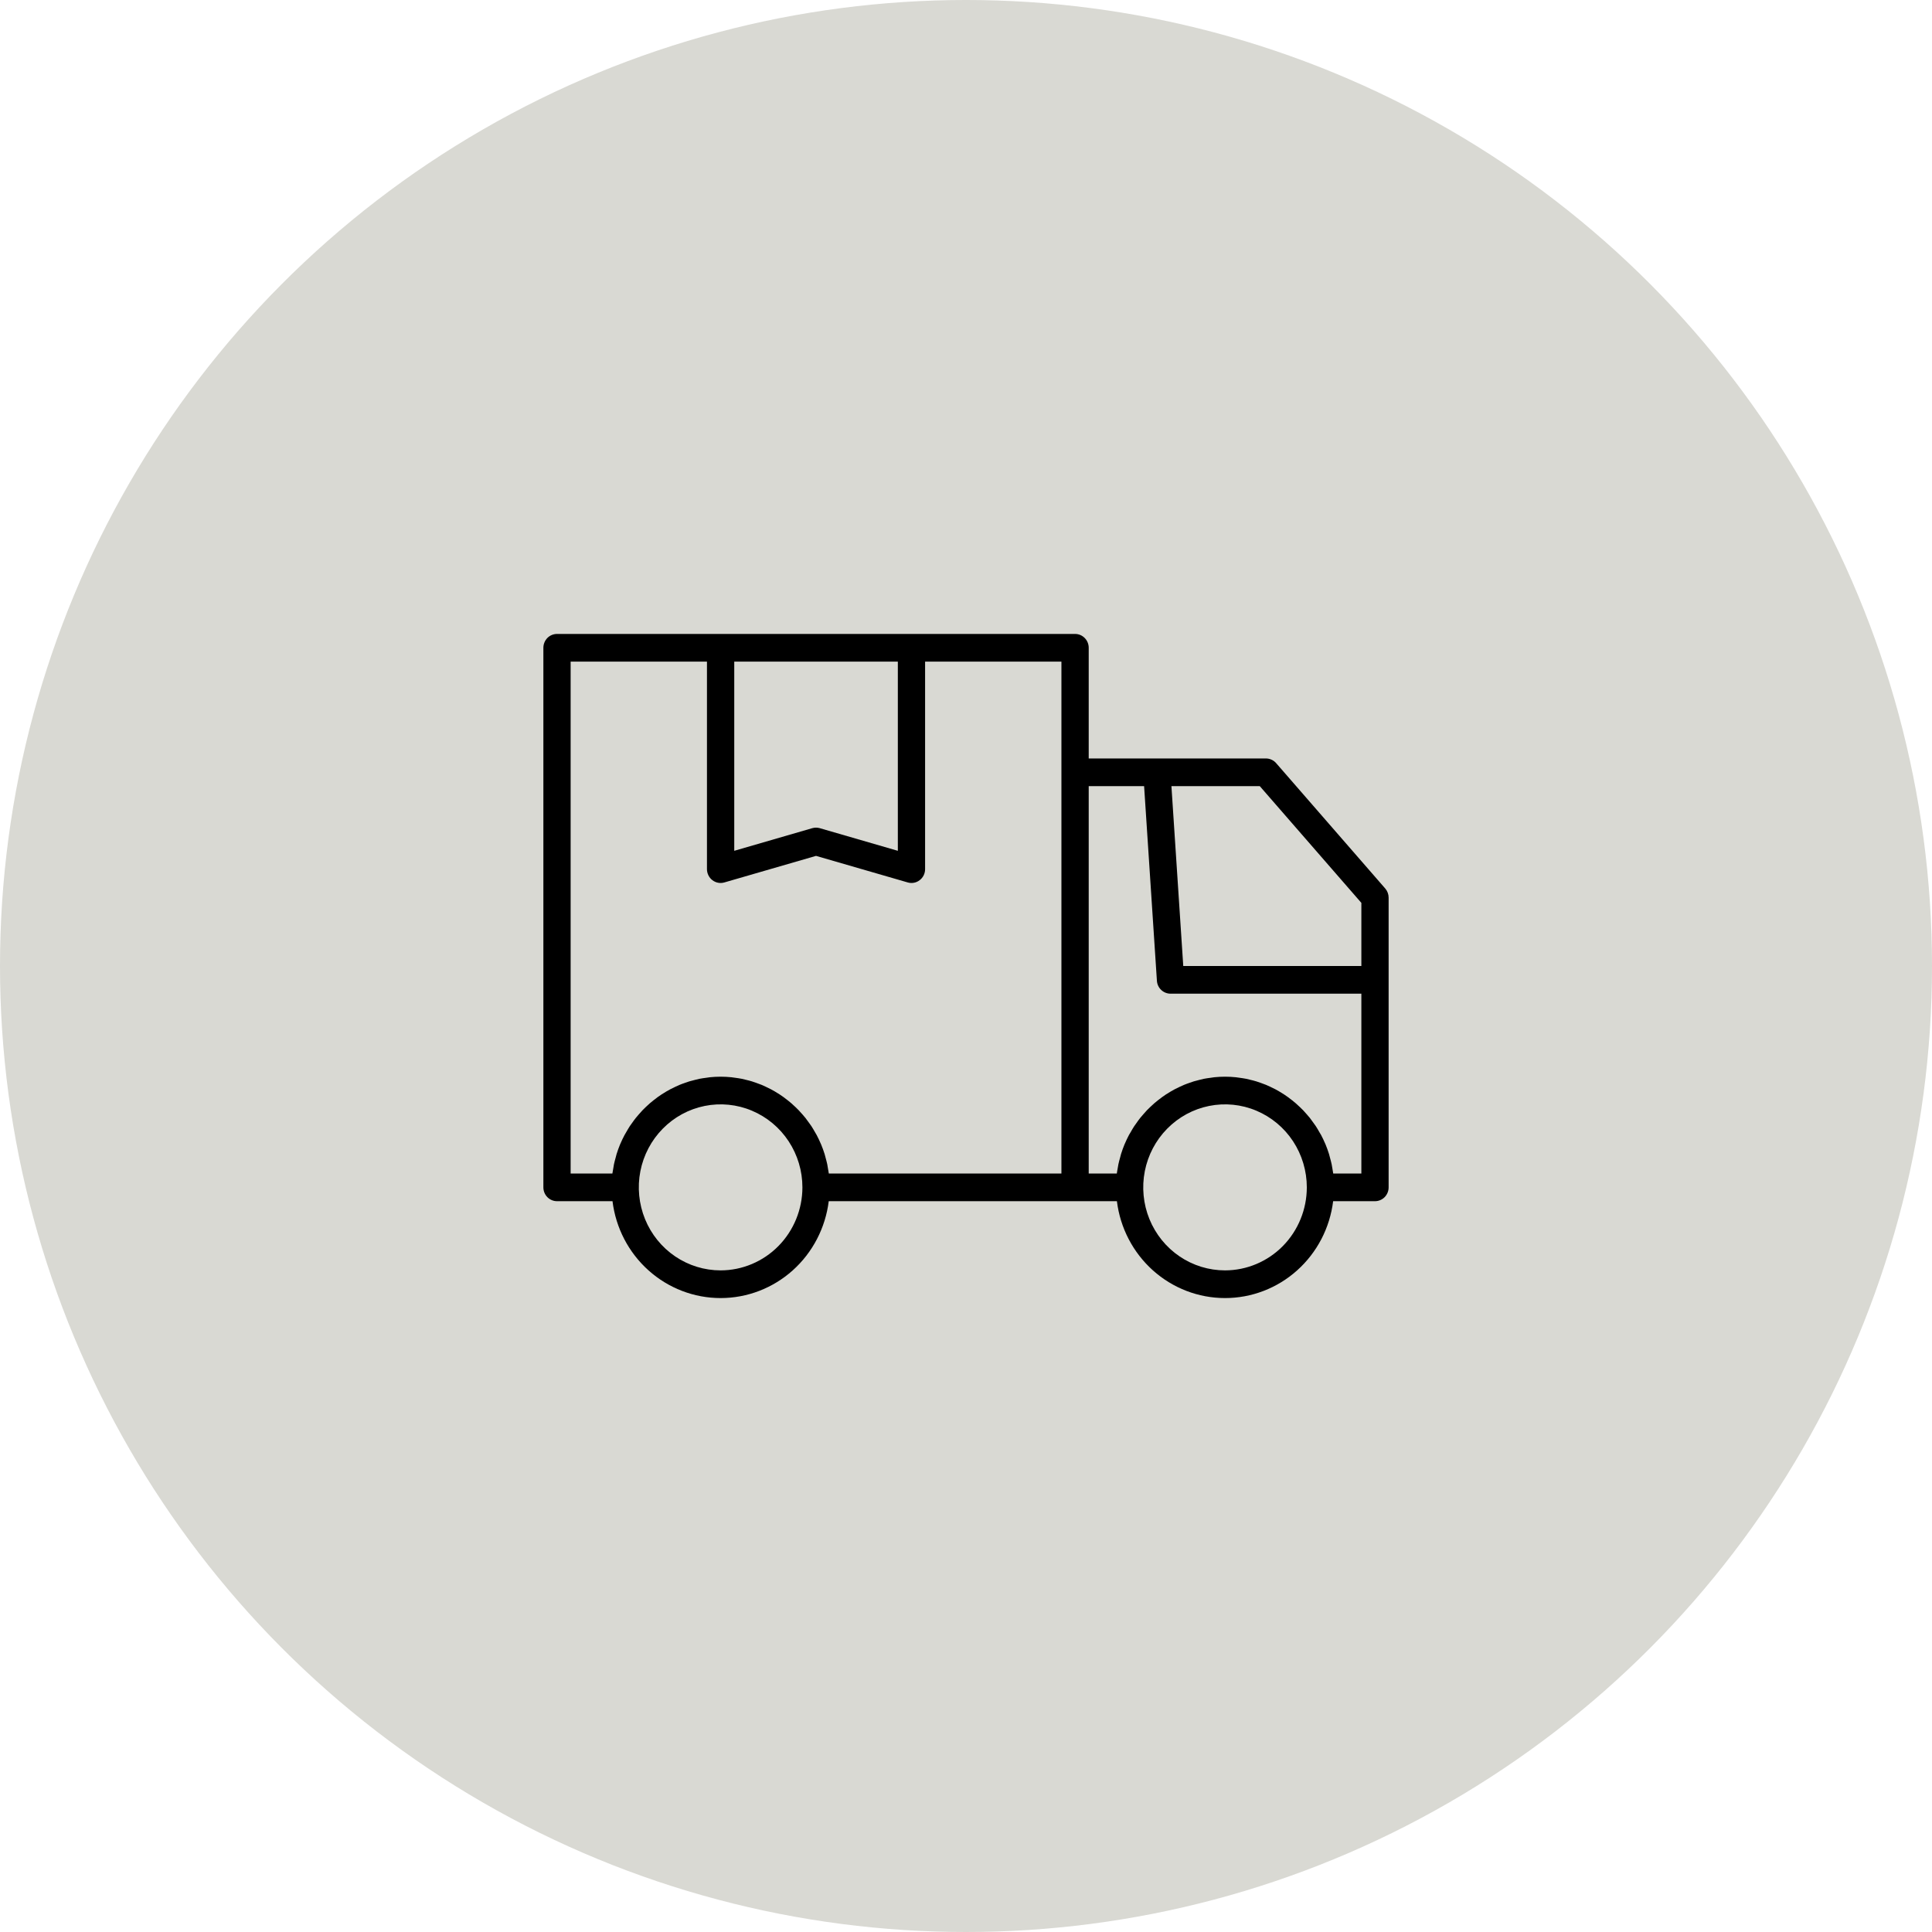 <svg width="64" height="64" viewBox="0 0 64 64" fill="none" xmlns="http://www.w3.org/2000/svg">
<circle cx="32" cy="32" r="32" fill="#D9D9D3"/>
<path d="M45.887 29.432L42.274 25.28C42.232 25.231 42.18 25.192 42.121 25.166C42.063 25.139 41.999 25.125 41.935 25.125H36.065V21.458C36.065 21.337 36.017 21.22 35.932 21.134C35.847 21.048 35.733 21 35.613 21H18.452C18.332 21 18.217 21.048 18.132 21.134C18.048 21.22 18 21.337 18 21.458V39.333C18 39.455 18.048 39.571 18.132 39.657C18.217 39.743 18.332 39.791 18.452 39.791H20.29C20.399 40.677 20.823 41.492 21.483 42.083C22.142 42.674 22.991 43 23.871 43C24.751 43 25.6 42.674 26.26 42.083C26.919 41.492 27.343 40.677 27.453 39.791H36.999C37.108 40.677 37.533 41.492 38.192 42.083C38.852 42.674 39.701 43 40.581 43C41.461 43 42.31 42.674 42.969 42.083C43.629 41.492 44.053 40.677 44.162 39.791H45.548C45.668 39.791 45.783 39.743 45.868 39.657C45.952 39.571 46 39.455 46 39.333V29.736C46 29.624 45.96 29.516 45.887 29.432ZM24.323 21.917H29.742V28.184L27.156 27.434C27.075 27.411 26.989 27.411 26.908 27.434L24.323 28.184V21.917ZM23.871 42.083C23.335 42.083 22.811 41.922 22.366 41.62C21.92 41.318 21.573 40.888 21.368 40.386C21.163 39.883 21.109 39.33 21.213 38.797C21.318 38.263 21.576 37.773 21.955 37.389C22.334 37.004 22.817 36.742 23.342 36.636C23.868 36.53 24.413 36.584 24.908 36.793C25.403 37.001 25.826 37.353 26.124 37.805C26.422 38.258 26.581 38.789 26.581 39.333C26.58 40.062 26.294 40.761 25.786 41.277C25.278 41.792 24.589 42.082 23.871 42.083ZM35.161 38.875H27.456C27.449 38.82 27.437 38.767 27.428 38.712C27.42 38.664 27.413 38.616 27.404 38.568C27.388 38.494 27.368 38.421 27.348 38.348C27.337 38.309 27.328 38.269 27.317 38.231C27.282 38.121 27.244 38.014 27.2 37.909C27.198 37.903 27.194 37.897 27.191 37.89C27.149 37.791 27.103 37.694 27.053 37.599C27.035 37.564 27.013 37.532 26.994 37.498C26.957 37.433 26.92 37.369 26.88 37.307C26.855 37.269 26.827 37.233 26.801 37.196C26.762 37.141 26.723 37.086 26.681 37.033C26.651 36.996 26.619 36.96 26.588 36.923C26.546 36.875 26.503 36.826 26.459 36.78C26.425 36.744 26.389 36.71 26.354 36.676C26.308 36.632 26.262 36.589 26.215 36.548C26.177 36.515 26.138 36.484 26.099 36.453C26.05 36.413 26.001 36.376 25.95 36.339C25.909 36.31 25.868 36.282 25.826 36.254C25.773 36.22 25.72 36.187 25.666 36.155C25.622 36.13 25.579 36.105 25.535 36.082C25.479 36.052 25.421 36.025 25.363 35.998C25.319 35.977 25.274 35.956 25.228 35.937C25.167 35.912 25.105 35.89 25.043 35.868C24.998 35.852 24.953 35.836 24.907 35.822C24.84 35.801 24.773 35.785 24.706 35.769C24.661 35.758 24.617 35.746 24.572 35.737C24.497 35.722 24.42 35.712 24.343 35.701C24.304 35.696 24.265 35.689 24.226 35.685C24.109 35.673 23.991 35.667 23.871 35.667C23.751 35.667 23.633 35.673 23.516 35.685C23.476 35.689 23.438 35.696 23.399 35.702C23.322 35.712 23.245 35.722 23.17 35.737C23.125 35.746 23.081 35.759 23.036 35.769C22.969 35.786 22.901 35.802 22.835 35.822C22.789 35.836 22.744 35.853 22.698 35.869C22.636 35.89 22.574 35.912 22.514 35.937C22.468 35.956 22.424 35.977 22.378 35.998C22.32 36.025 22.263 36.052 22.207 36.082C22.163 36.105 22.119 36.13 22.076 36.155C22.022 36.187 21.968 36.22 21.916 36.254C21.874 36.282 21.833 36.31 21.792 36.339C21.741 36.376 21.691 36.414 21.643 36.453C21.604 36.484 21.565 36.515 21.527 36.548C21.48 36.589 21.434 36.633 21.388 36.676C21.353 36.711 21.317 36.745 21.283 36.78C21.238 36.827 21.196 36.875 21.154 36.924C21.122 36.96 21.091 36.996 21.061 37.034C21.019 37.086 20.98 37.141 20.941 37.196C20.915 37.233 20.887 37.269 20.862 37.307C20.822 37.369 20.785 37.434 20.748 37.498C20.729 37.532 20.707 37.565 20.689 37.599C20.638 37.694 20.592 37.791 20.55 37.89C20.548 37.897 20.544 37.903 20.541 37.909C20.498 38.014 20.459 38.121 20.425 38.231C20.413 38.27 20.405 38.31 20.394 38.349C20.374 38.421 20.354 38.494 20.338 38.569C20.328 38.616 20.322 38.665 20.314 38.713C20.305 38.767 20.293 38.82 20.286 38.875H18.903V21.917H23.419V28.792C23.419 28.863 23.436 28.933 23.467 28.996C23.498 29.059 23.543 29.115 23.599 29.157C23.655 29.2 23.72 29.229 23.788 29.242C23.857 29.255 23.928 29.252 23.995 29.232L27.032 28.352L30.07 29.232C30.137 29.252 30.208 29.255 30.276 29.242C30.345 29.229 30.41 29.2 30.465 29.157C30.521 29.115 30.567 29.059 30.598 28.996C30.629 28.933 30.645 28.863 30.645 28.792V21.917H35.161V38.875ZM40.581 42.083C40.045 42.083 39.521 41.922 39.075 41.62C38.63 41.318 38.282 40.888 38.077 40.386C37.872 39.883 37.819 39.33 37.923 38.797C38.028 38.263 38.286 37.773 38.665 37.389C39.044 37.004 39.526 36.742 40.052 36.636C40.578 36.53 41.123 36.584 41.618 36.793C42.113 37.001 42.536 37.353 42.834 37.805C43.131 38.258 43.29 38.789 43.29 39.333C43.289 40.062 43.004 40.761 42.496 41.277C41.988 41.792 41.299 42.082 40.581 42.083ZM45.097 38.875H44.165C44.158 38.82 44.147 38.767 44.138 38.712C44.13 38.664 44.123 38.616 44.113 38.568C44.097 38.494 44.077 38.421 44.057 38.348C44.047 38.309 44.038 38.269 44.026 38.231C43.992 38.121 43.953 38.014 43.91 37.909C43.907 37.903 43.904 37.897 43.901 37.89C43.859 37.791 43.813 37.694 43.763 37.599C43.744 37.564 43.723 37.532 43.703 37.498C43.666 37.433 43.63 37.369 43.589 37.307C43.564 37.269 43.537 37.233 43.51 37.196C43.471 37.141 43.432 37.086 43.391 37.033C43.361 36.996 43.329 36.96 43.297 36.923C43.255 36.875 43.213 36.826 43.169 36.78C43.134 36.744 43.099 36.71 43.063 36.676C43.018 36.632 42.972 36.589 42.924 36.548C42.886 36.515 42.848 36.484 42.809 36.453C42.76 36.413 42.71 36.376 42.659 36.339C42.619 36.31 42.578 36.282 42.536 36.254C42.483 36.22 42.43 36.187 42.375 36.155C42.332 36.13 42.289 36.105 42.245 36.082C42.188 36.052 42.131 36.025 42.073 35.998C42.028 35.977 41.983 35.956 41.938 35.937C41.877 35.912 41.815 35.89 41.753 35.868C41.708 35.852 41.663 35.836 41.616 35.822C41.55 35.801 41.483 35.785 41.415 35.769C41.371 35.758 41.327 35.746 41.282 35.737C41.206 35.722 41.129 35.712 41.052 35.701C41.013 35.696 40.975 35.689 40.936 35.685C40.819 35.673 40.701 35.667 40.581 35.667C40.461 35.667 40.342 35.673 40.225 35.685C40.186 35.689 40.148 35.696 40.109 35.702C40.032 35.712 39.955 35.722 39.879 35.737C39.834 35.746 39.79 35.759 39.746 35.769C39.678 35.786 39.611 35.802 39.545 35.822C39.498 35.836 39.453 35.853 39.408 35.869C39.346 35.89 39.284 35.912 39.224 35.937C39.178 35.956 39.133 35.977 39.088 35.998C39.03 36.025 38.973 36.052 38.916 36.082C38.872 36.105 38.829 36.13 38.786 36.155C38.732 36.187 38.678 36.22 38.625 36.254C38.584 36.282 38.542 36.31 38.502 36.339C38.451 36.376 38.401 36.414 38.352 36.453C38.313 36.484 38.275 36.515 38.237 36.548C38.189 36.589 38.143 36.633 38.098 36.676C38.062 36.711 38.027 36.745 37.992 36.78C37.948 36.827 37.906 36.875 37.864 36.924C37.832 36.96 37.801 36.996 37.77 37.034C37.728 37.086 37.69 37.141 37.651 37.196C37.624 37.233 37.597 37.269 37.572 37.307C37.531 37.369 37.495 37.434 37.458 37.498C37.438 37.532 37.417 37.565 37.398 37.599C37.348 37.694 37.302 37.791 37.26 37.89C37.257 37.897 37.254 37.903 37.251 37.909C37.208 38.014 37.169 38.121 37.135 38.231C37.123 38.27 37.114 38.31 37.104 38.349C37.084 38.421 37.063 38.494 37.048 38.569C37.038 38.616 37.032 38.665 37.023 38.713C37.014 38.767 37.002 38.82 36.996 38.875H36.065V26.042H37.9L38.324 32.489C38.331 32.605 38.382 32.714 38.466 32.793C38.549 32.872 38.66 32.917 38.774 32.917H45.097V38.875ZM45.097 32H39.197L38.805 26.042H41.732L45.097 29.909V32Z" fill="black"/>
</svg>
